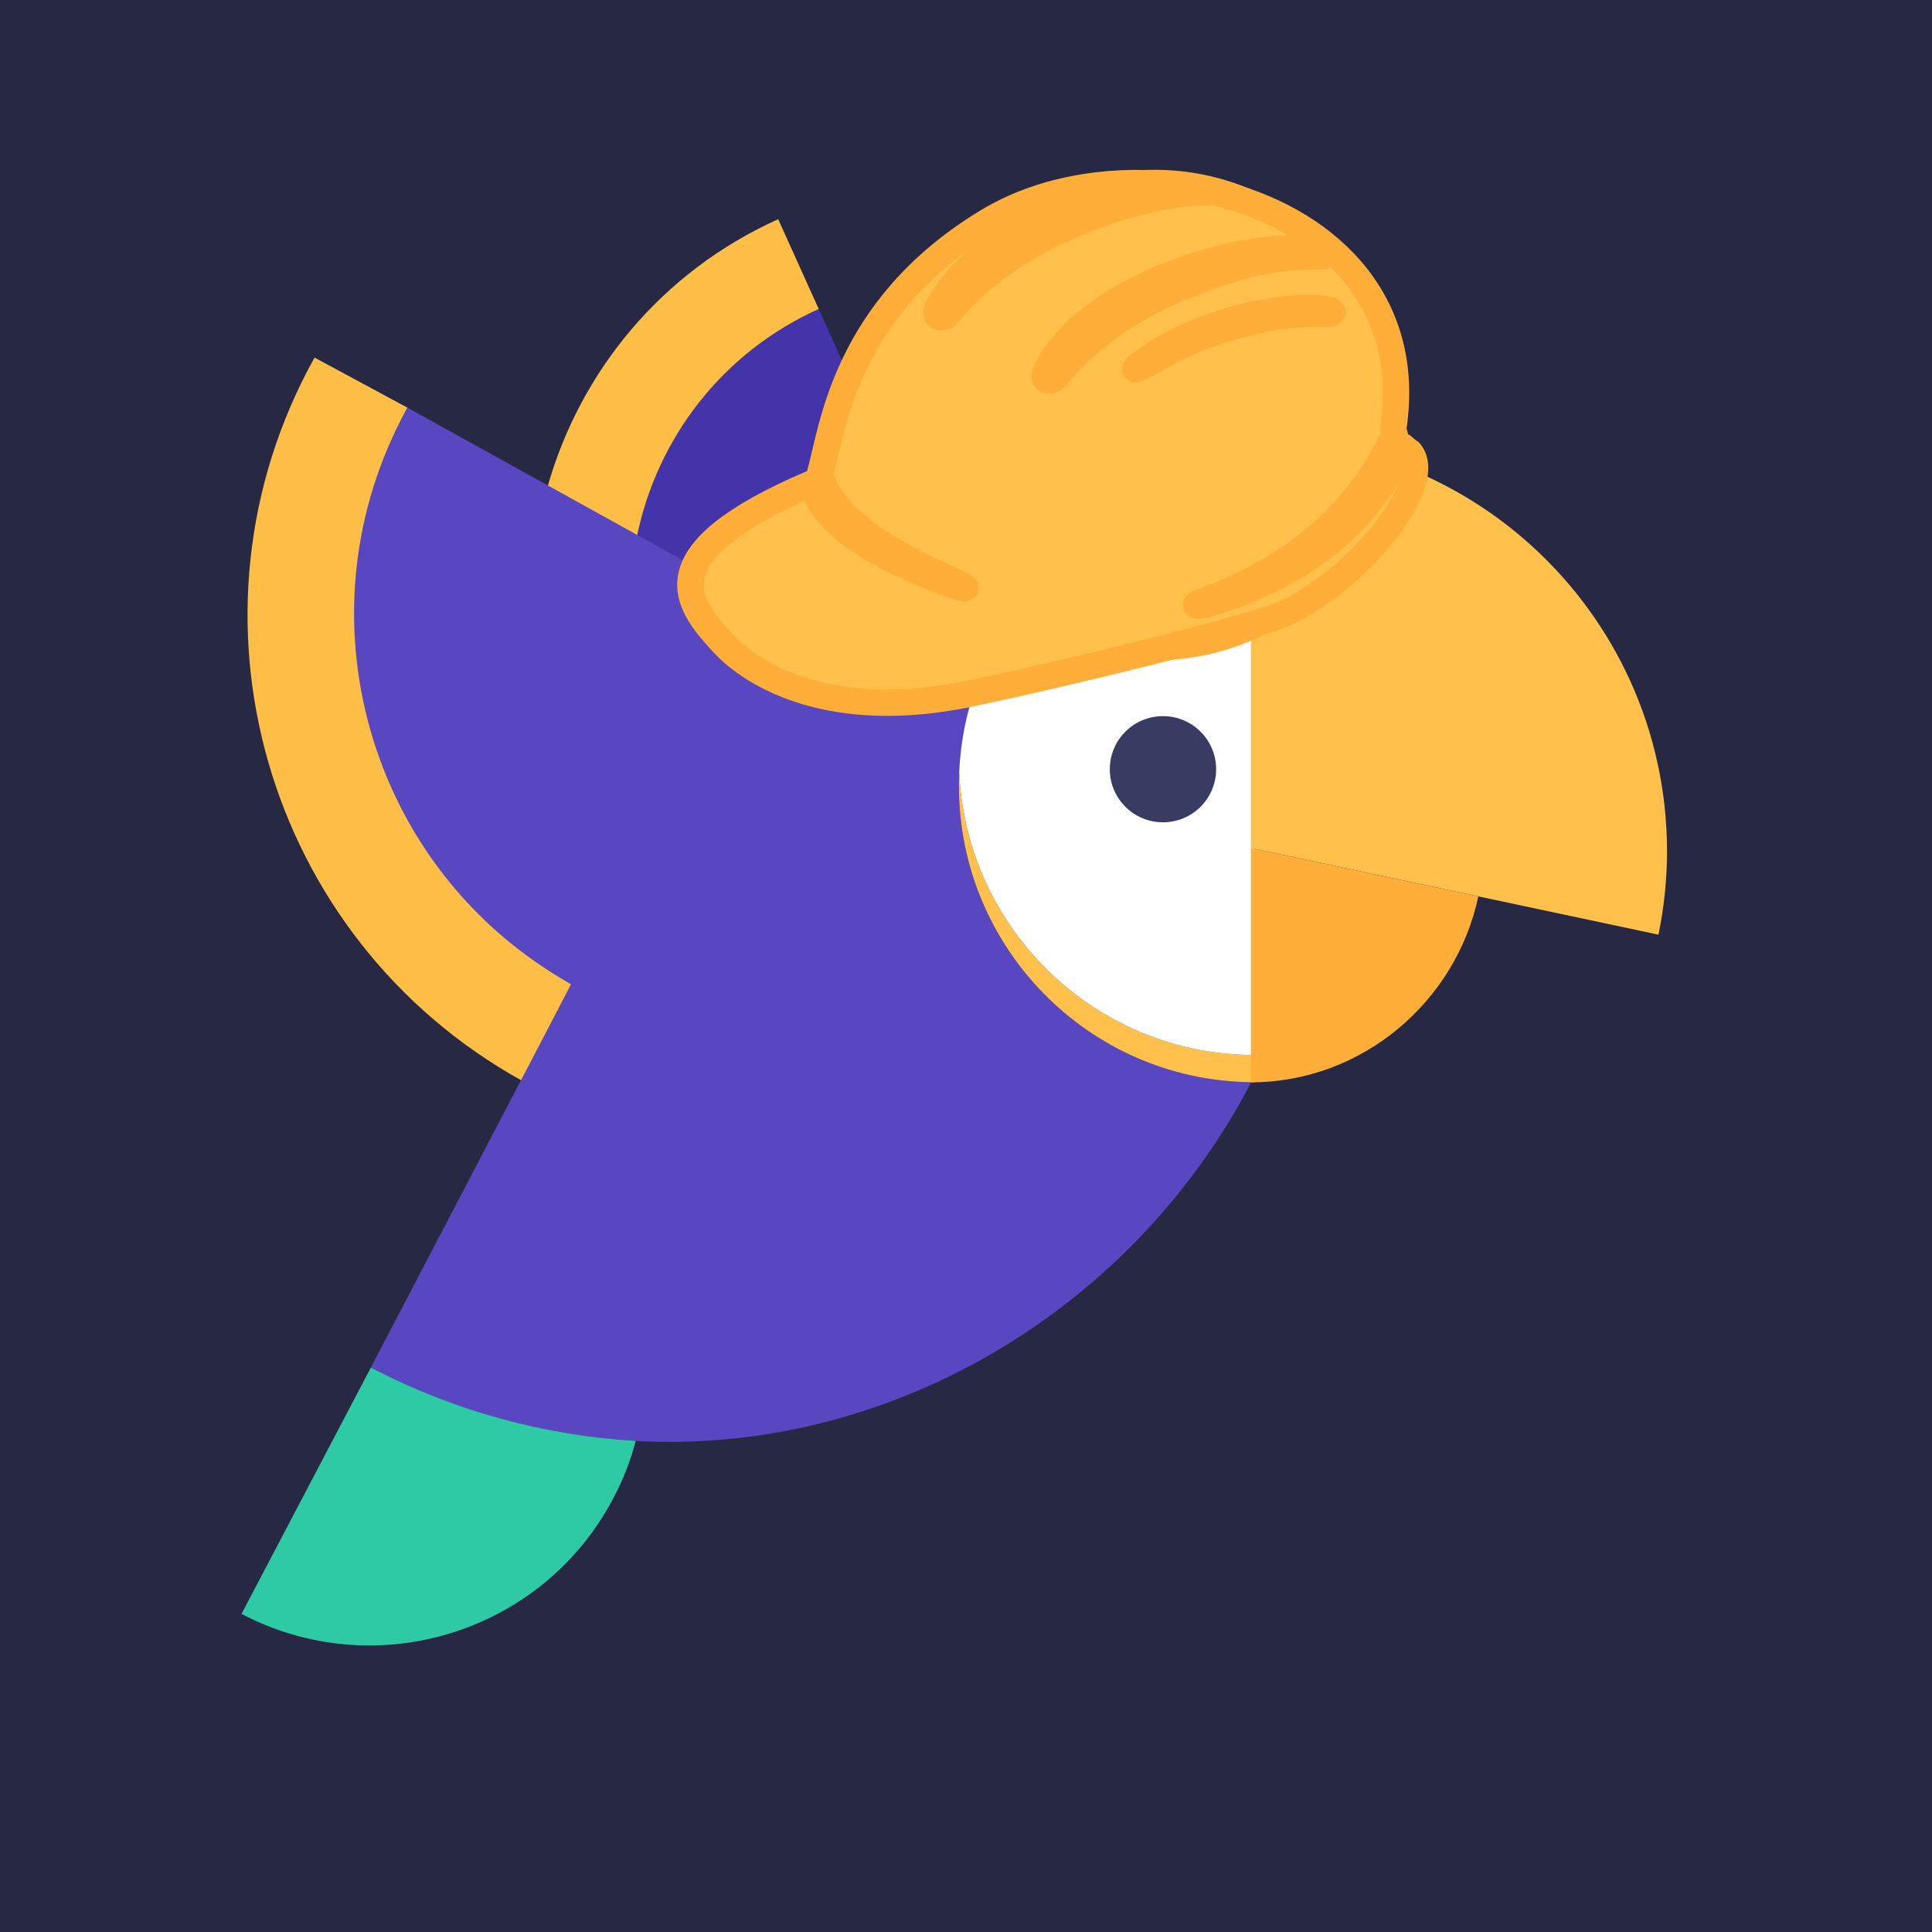 <svg xmlns="http://www.w3.org/2000/svg" xmlns:xlink="http://www.w3.org/1999/xlink" width="512" height="512" version="1.1" viewBox="0 0 512 512"><title>Icon</title><desc>Created with Sketch.</desc><g id="Icon" fill="none" fill-rule="evenodd" stroke="none" stroke-width="1"><rect id="Background" width="512" height="512" x="0" y="0" fill="#262844"/><g id="berty-logo" fill-rule="nonzero" transform="translate(64, 58)"><g id="Group"><path id="Shape" fill="#FFBF47" d="M43.982,50.042 L19.359,36.767 C-18.496,104.765 6.171,190.558 74.258,228.363 L87.369,202.836 C33.247,171.174 14.386,104.636 43.982,50.042 Z"/><path id="Shape" fill="#4434A9" d="M179.845,83.425 L152.97,23.89 C127.217,35.492 110.103,58.367 104.82,84.039 L147.817,107.775 C157.579,98.344 168.358,90.2 179.845,83.425 Z"/><path id="Shape" fill="#FFBF47" d="M104.82,84.039 C110.115,58.367 127.217,35.492 152.97,23.89 L142.226,0.094 C111.167,14.081 89.728,40.591 81.124,70.949 L104.82,84.039 Z"/><path id="Shape" fill="#5847C1" d="M190.11,150.219 C190.11,149.014 190.133,147.809 190.192,146.616 C192.066,104.945 227.248,71.742 269.266,71.648 C269.313,63.864 268.441,58.808 268.441,58.631 C268.594,58.631 267.465,58.286 267.606,58.286 C243.999,58.061 221.956,63.084 200.375,72.155 C193.068,75.226 185.973,78.794 179.125,82.845 C170.521,87.936 162.329,93.783 154.657,100.385 C152.099,102.582 149.6,104.862 147.16,107.224 L104.294,83.447 L80.674,70.36 L43.984,50.032 C13.905,104.248 33.341,172.614 87.369,202.817 L34.272,304.421 C56.678,316.174 80.462,322.457 104.141,323.839 C169.743,327.678 235.135,290.92 267.606,228.791 C224.49,228.058 190.11,193.166 190.11,150.219 Z"/><path id="Shape" fill="#FFC14B" d="M210.523,195.895 C198.596,182.76 191.041,165.562 190.192,146.616 C190.133,147.809 190.11,149.014 190.11,150.219 C190.11,193.166 224.478,228.07 267.168,228.791 C267.628,228.802 268.075,228.802 268.535,228.802 L268.535,221.585 C245.552,221.597 224.867,211.687 210.523,195.895 Z"/><path id="Shape" fill="#FFF" d="M268.347,71.636 C226.329,71.73 192.078,104.945 190.192,146.616 C191.041,165.562 198.596,182.76 210.523,195.895 C224.867,211.687 245.54,221.597 268.535,221.597 L268.535,71.624 C268.476,71.624 268.417,71.624 268.347,71.636 Z"/><path id="Shape" fill="#FFAE3A" d="M267.496,166.749 C267.48,208.14 267.48,228.835 267.496,228.835 C297.09,228.8 321.874,207.376 327.771,179.568 L267.496,166.749 Z"/><path id="Shape" fill="#FFC14B" d="M341.871,86.618 C324.037,70.447 300.837,60.096 275.261,58.491 C272.826,58.361 270.391,58.278 267.957,58.255 C267.803,58.255 267.65,58.266 267.508,58.266 C267.508,58.668 267.508,166.749 267.508,166.749 L375.507,189.695 C376.985,182.542 377.776,175.141 377.776,167.552 C377.753,135.471 363.913,106.612 341.871,86.618 Z"/><path id="Shape" fill="#2ECAA5" d="M0,369.701 C35.693,388.409 79.812,374.682 98.544,339.037 C101.216,333.95 103.101,329.184 104.472,323.849 C80.717,322.468 56.728,316.142 34.284,304.41 L0,369.701 Z"/><ellipse id="Oval" cx="244.198" cy="145.852" fill="#383B62" rx="14.088" ry="14.069"/></g></g><circle id="Oval" cx="306" cy="110" r="65" fill="#FFAE3A" fill-rule="nonzero"/><path id="Shape" fill="#FFC14B" fill-rule="nonzero" stroke="#FFAE3A" stroke-linecap="round" stroke-linejoin="round" stroke-width="7" d="M346.253,136.124 C342.926,144.527 332.367,151.812 308.208,157.813 C300.998,159.601 300.502,158.82 307.303,156.765 C335.535,148.228 341.625,139.396 344.384,133.59 C344.384,133.59 344.406,133.541 344.441,133.471 C342.498,121.775 343.652,89.202 308.446,61.543 C295.95,51.724 278.97,46.47 261.955,46 C282.982,50.647 312.464,66.519 318.889,86.211 C319.593,88.377 317.178,89.221 315.772,86.917 C310.591,78.445 300.519,67.896 285.97,59.674 C274.799,53.361 262.856,47.938 249.811,46.572 C249.721,46.561 249.671,46.537 249.592,46.524 C220.508,49.805 194.58,67.738 195.078,101.806 C195.177,102.778 194.936,103.653 194.538,104.437 C198.141,115.284 206.943,137.787 239.293,154.354 C243.051,156.282 241.036,156.301 236.473,154.25 C206.097,140.598 195.516,119.739 192.057,107.265 C190.942,108.11 189.943,108.586 189.943,108.586 C181.386,116.636 202.778,148.42 221.172,156.899 C239.567,165.377 282.571,181.203 298.606,186.563 C332.833,198.006 355.125,189.121 364.919,180.634 C375.071,171.833 387.69,160.132 346.253,136.124 Z M260.132,92.58 C256.496,89.759 252.284,87.024 247.523,84.572 C237.994,79.666 227.567,75.841 216.535,74.932 C214.444,74.758 214.08,73.634 216.88,73.672 C229.044,73.84 248.475,80.72 261.366,91.987 C266.457,96.438 265.972,97.117 260.132,92.58 Z M285.145,99.812 C279.917,91.293 269.856,80.752 255.447,72.656 C244.383,66.441 232.574,61.14 219.758,59.98 C217.331,59.76 218.866,58.254 222.121,58.305 C241.876,58.618 280.655,76.056 288.442,99.376 C289.172,101.564 286.564,102.129 285.145,99.812 Z" transform="translate(281.5, 119) scale(-1, 1) rotate(-7) translate(-281.5, -119)"/></g></svg>